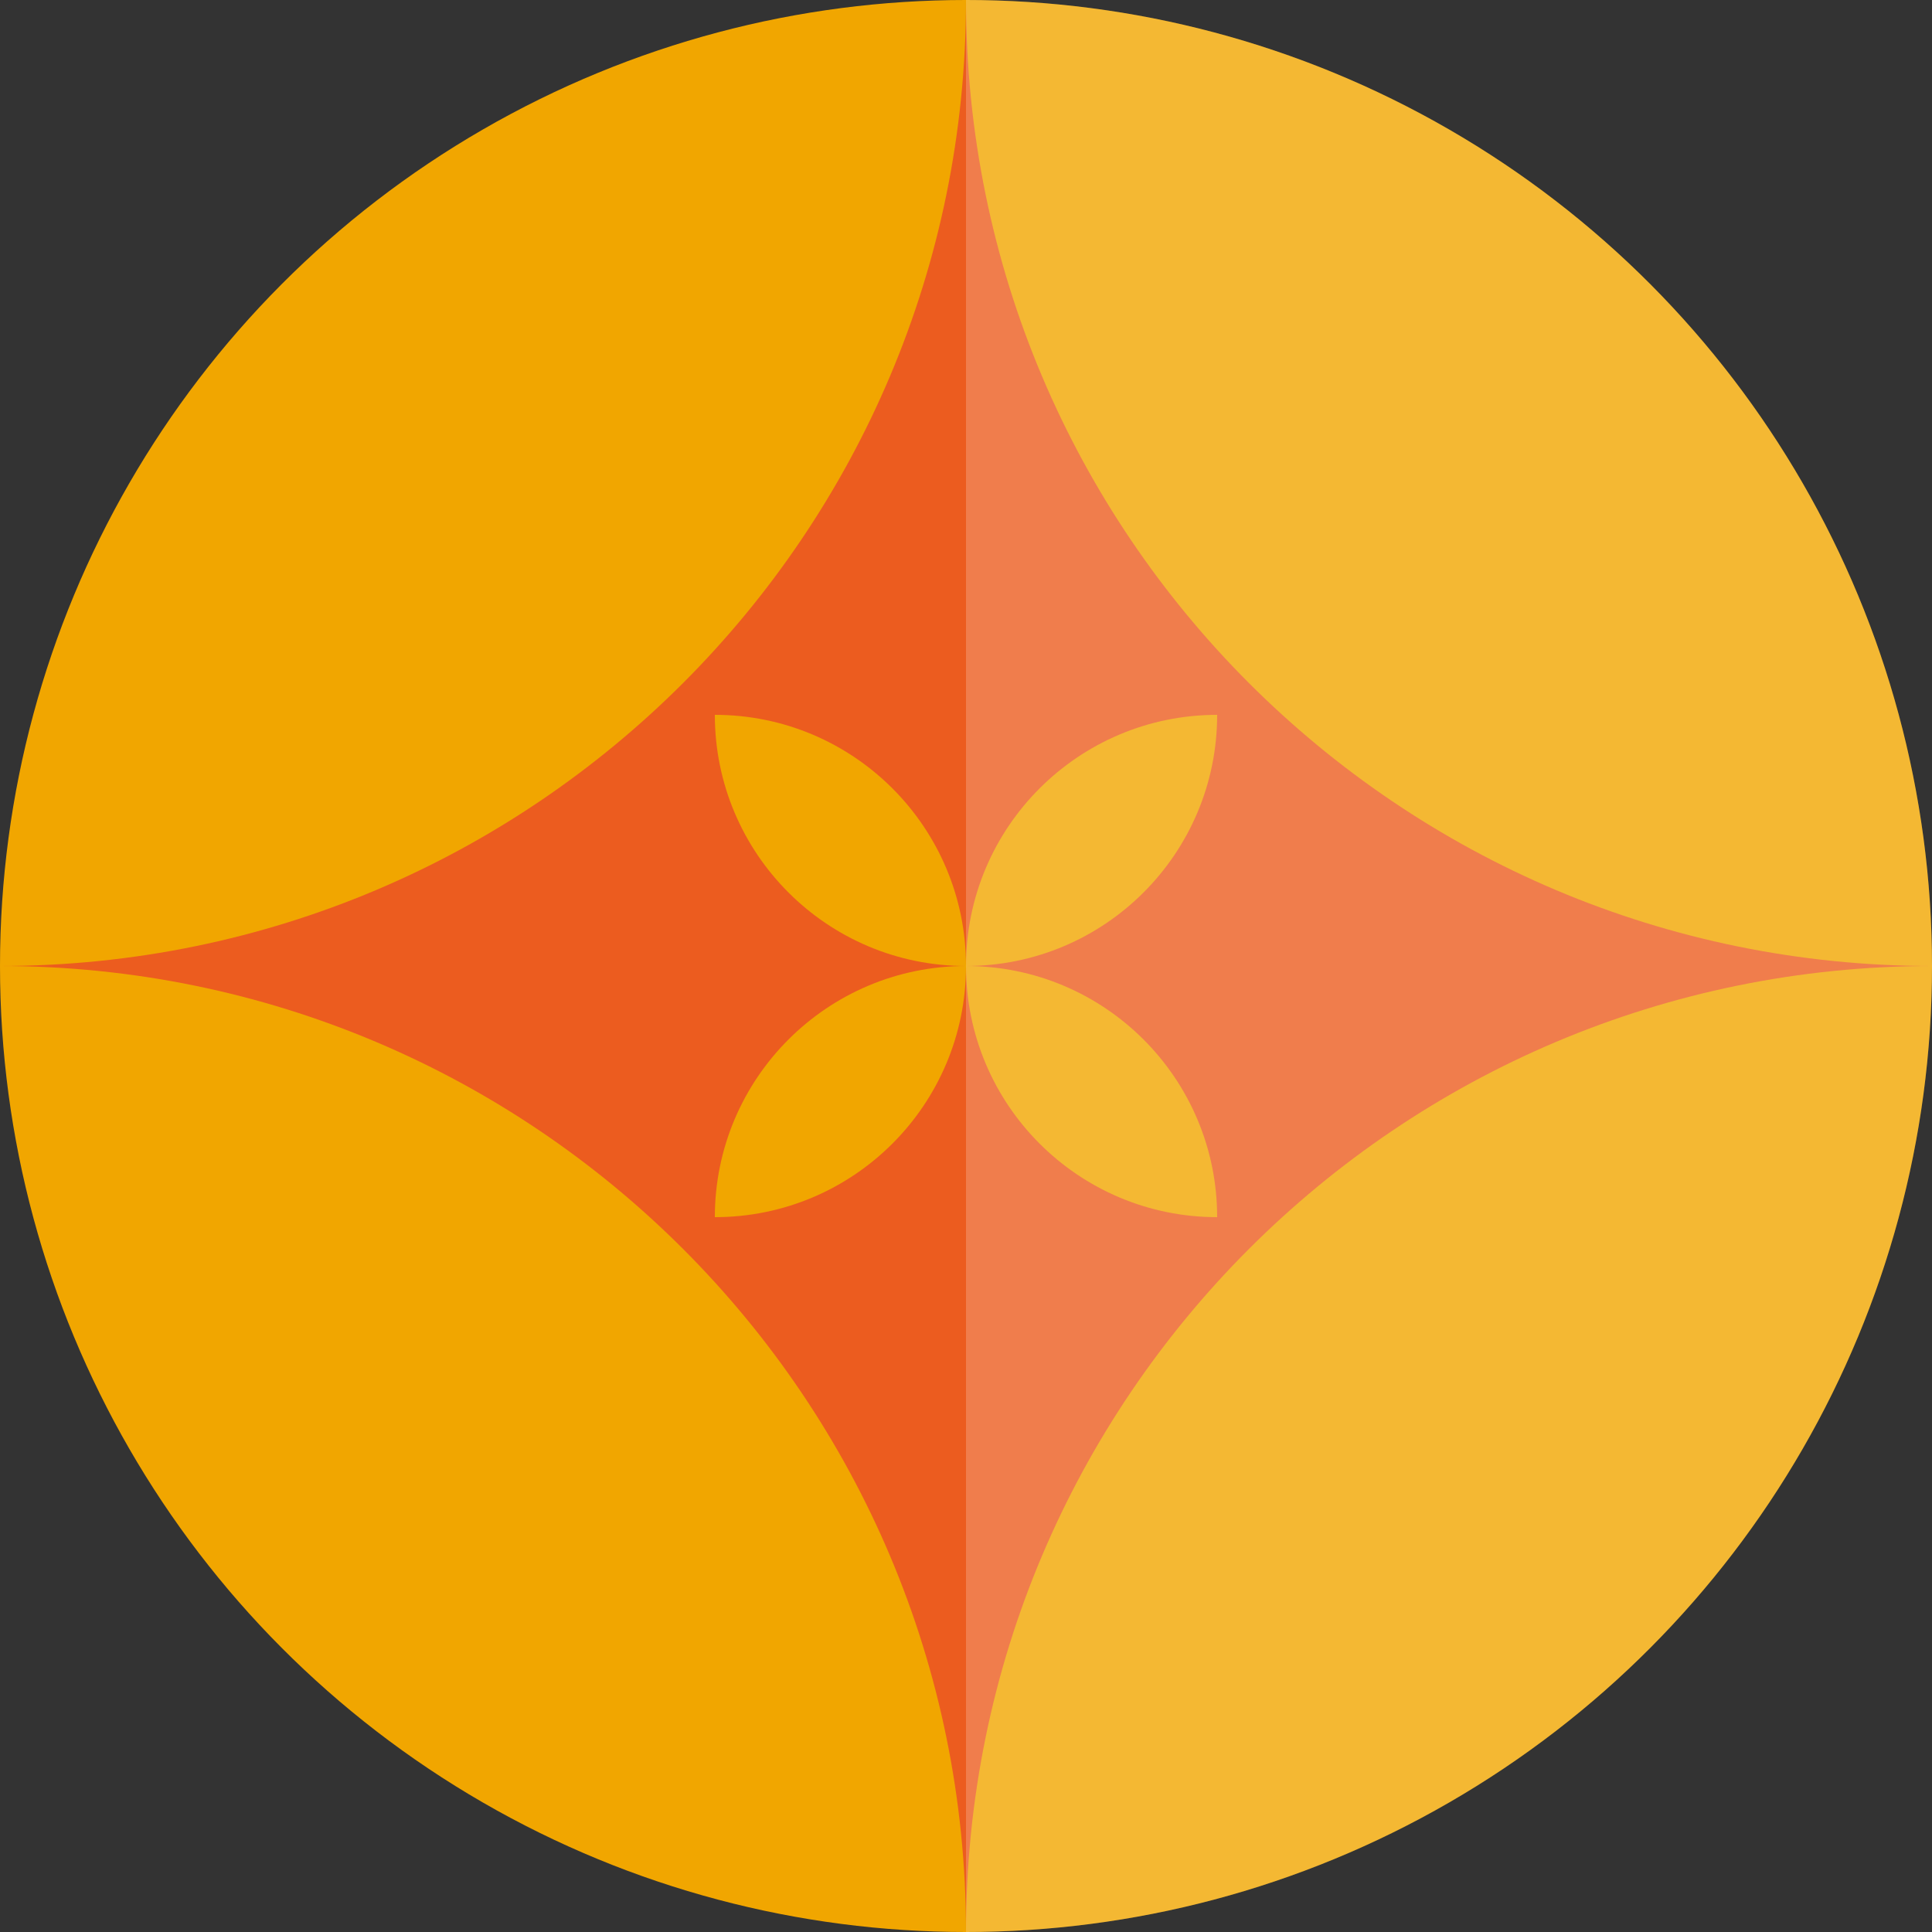 <svg width="200" height="200" viewBox="0 0 200 200" fill="none" xmlns="http://www.w3.org/2000/svg">
<rect x="0" y="0" width="200" height="200" fill="#333333" stroke="none"/>
<circle cx="100" cy="100" r="100" fill="#F1A600"/>
<path fill-rule="evenodd" clip-rule="evenodd" d="M0 100C55.228 100 100 55.228 100 0C100 55.228 144.772 100 200 100C144.772 100 100 144.772 100 200C100 144.772 55.228 100 0 100Z" fill="#EC5C1F"/>
<path d="M100 100C100 85.641 111.641 74 126 74V74V74C126 88.359 114.359 100 100 100V100V100Z" fill="#F1A600"/>
<path d="M74 126C74 111.641 85.641 100 100 100V100V100C100 114.359 88.359 126 74 126V126V126Z" fill="#F1A600"/>
<path d="M100 100C100 85.641 88.359 74 74 74V74V74C74 88.359 85.641 100 100 100V100V100Z" fill="#F1A600"/>
<path d="M126 126C126 111.641 114.359 100 100 100V100V100C100 114.359 111.641 126 126 126V126V126Z" fill="#F1A600"/>
<path d="M100 0C113.132 0 126.136 2.587 138.268 7.612C150.401 12.637 161.425 20.003 170.711 29.289C179.997 38.575 187.362 49.599 192.388 61.732C197.413 73.864 200 86.868 200 100C200 113.132 197.413 126.136 192.388 138.268C187.362 150.401 179.997 161.425 170.711 170.711C161.425 179.997 150.401 187.362 138.268 192.388C126.136 197.413 113.132 200 100 200L100 100L100 0Z" fill="white" fill-opacity="0.2"/>
</svg>
